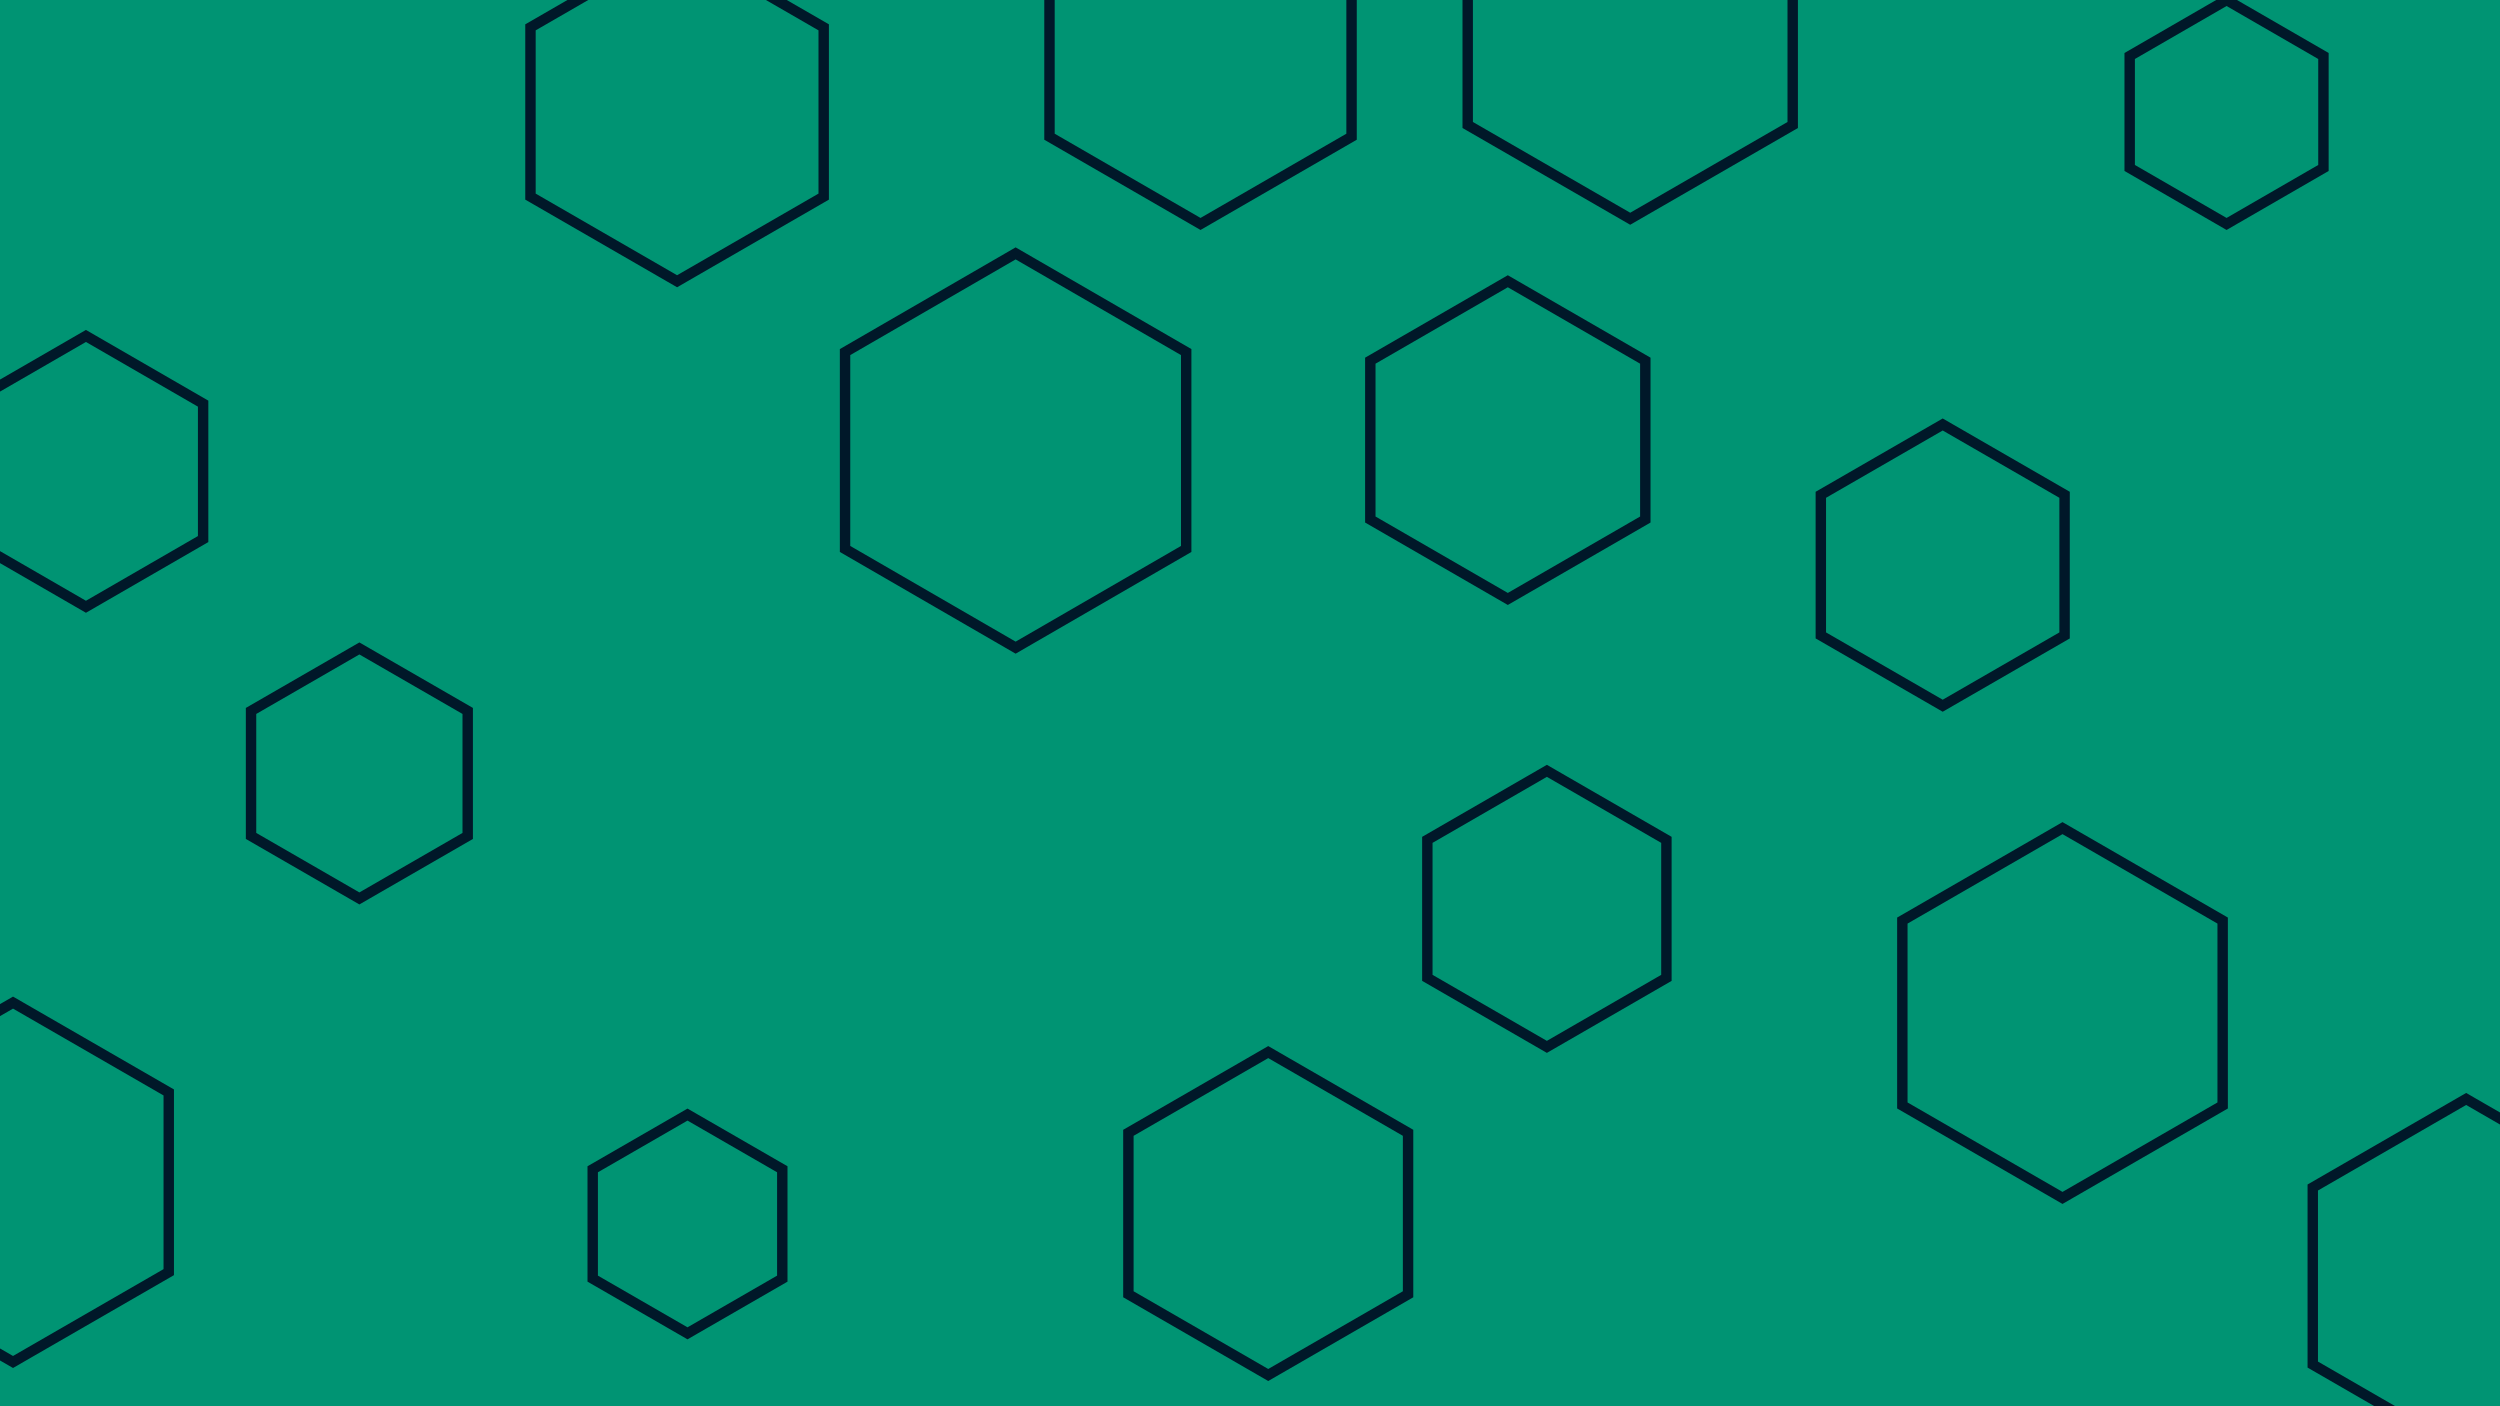 <svg id="visual" viewBox="0 0 960 540" width="960" height="540" xmlns="http://www.w3.org/2000/svg" xmlns:xlink="http://www.w3.org/1999/xlink" version="1.1"><rect width="960" height="540" fill="#009473"></rect><g><g transform="translate(390 173)"><path d="M0 -75.7L65.5 -37.8L65.5 37.8L0 75.7L-65.5 37.8L-65.5 -37.8Z" stroke="#001829" fill="none" stroke-width="4"></path></g><g transform="translate(626 12)"><path d="M0 -72L62.4 -36L62.4 36L0 72L-62.4 36L-62.4 -36Z" stroke="#001829" fill="none" stroke-width="4"></path></g><g transform="translate(138 297)"><path d="M0 -48L41.6 -24L41.6 24L0 48L-41.6 24L-41.6 -24Z" stroke="#001829" fill="none" stroke-width="4"></path></g><g transform="translate(264 470)"><path d="M0 -42L36.4 -21L36.4 21L0 42L-36.4 21L-36.4 -21Z" stroke="#001829" fill="none" stroke-width="4"></path></g><g transform="translate(855 43)"><path d="M0 -43L37.2 -21.5L37.2 21.5L0 43L-37.2 21.5L-37.2 -21.5Z" stroke="#001829" fill="none" stroke-width="4"></path></g><g transform="translate(487 466)"><path d="M0 -62L53.7 -31L53.7 31L0 62L-53.7 31L-53.7 -31Z" stroke="#001829" fill="none" stroke-width="4"></path></g><g transform="translate(792 389)"><path d="M0 -71L61.5 -35.5L61.5 35.5L0 71L-61.5 35.5L-61.5 -35.5Z" stroke="#001829" fill="none" stroke-width="4"></path></g><g transform="translate(5 454)"><path d="M0 -69L59.8 -34.5L59.8 34.5L0 69L-59.8 34.5L-59.8 -34.5Z" stroke="#001829" fill="none" stroke-width="4"></path></g><g transform="translate(461 19)"><path d="M0 -67L58 -33.5L58 33.5L0 67L-58 33.5L-58 -33.5Z" stroke="#001829" fill="none" stroke-width="4"></path></g><g transform="translate(33 181)"><path d="M0 -52L45 -26L45 26L0 52L-45 26L-45 -26Z" stroke="#001829" fill="none" stroke-width="4"></path></g><g transform="translate(579 169)"><path d="M0 -61L52.8 -30.5L52.8 30.5L0 61L-52.8 30.5L-52.8 -30.5Z" stroke="#001829" fill="none" stroke-width="4"></path></g><g transform="translate(260 43)"><path d="M0 -65L56.3 -32.5L56.3 32.5L0 65L-56.3 32.5L-56.3 -32.5Z" stroke="#001829" fill="none" stroke-width="4"></path></g><g transform="translate(947 490)"><path d="M0 -68L58.9 -34L58.9 34L0 68L-58.9 34L-58.9 -34Z" stroke="#001829" fill="none" stroke-width="4"></path></g><g transform="translate(746 217)"><path d="M0 -54L46.8 -27L46.8 27L0 54L-46.8 27L-46.8 -27Z" stroke="#001829" fill="none" stroke-width="4"></path></g><g transform="translate(594 349)"><path d="M0 -53L45.9 -26.5L45.9 26.5L0 53L-45.9 26.5L-45.9 -26.5Z" stroke="#001829" fill="none" stroke-width="4"></path></g></g></svg>